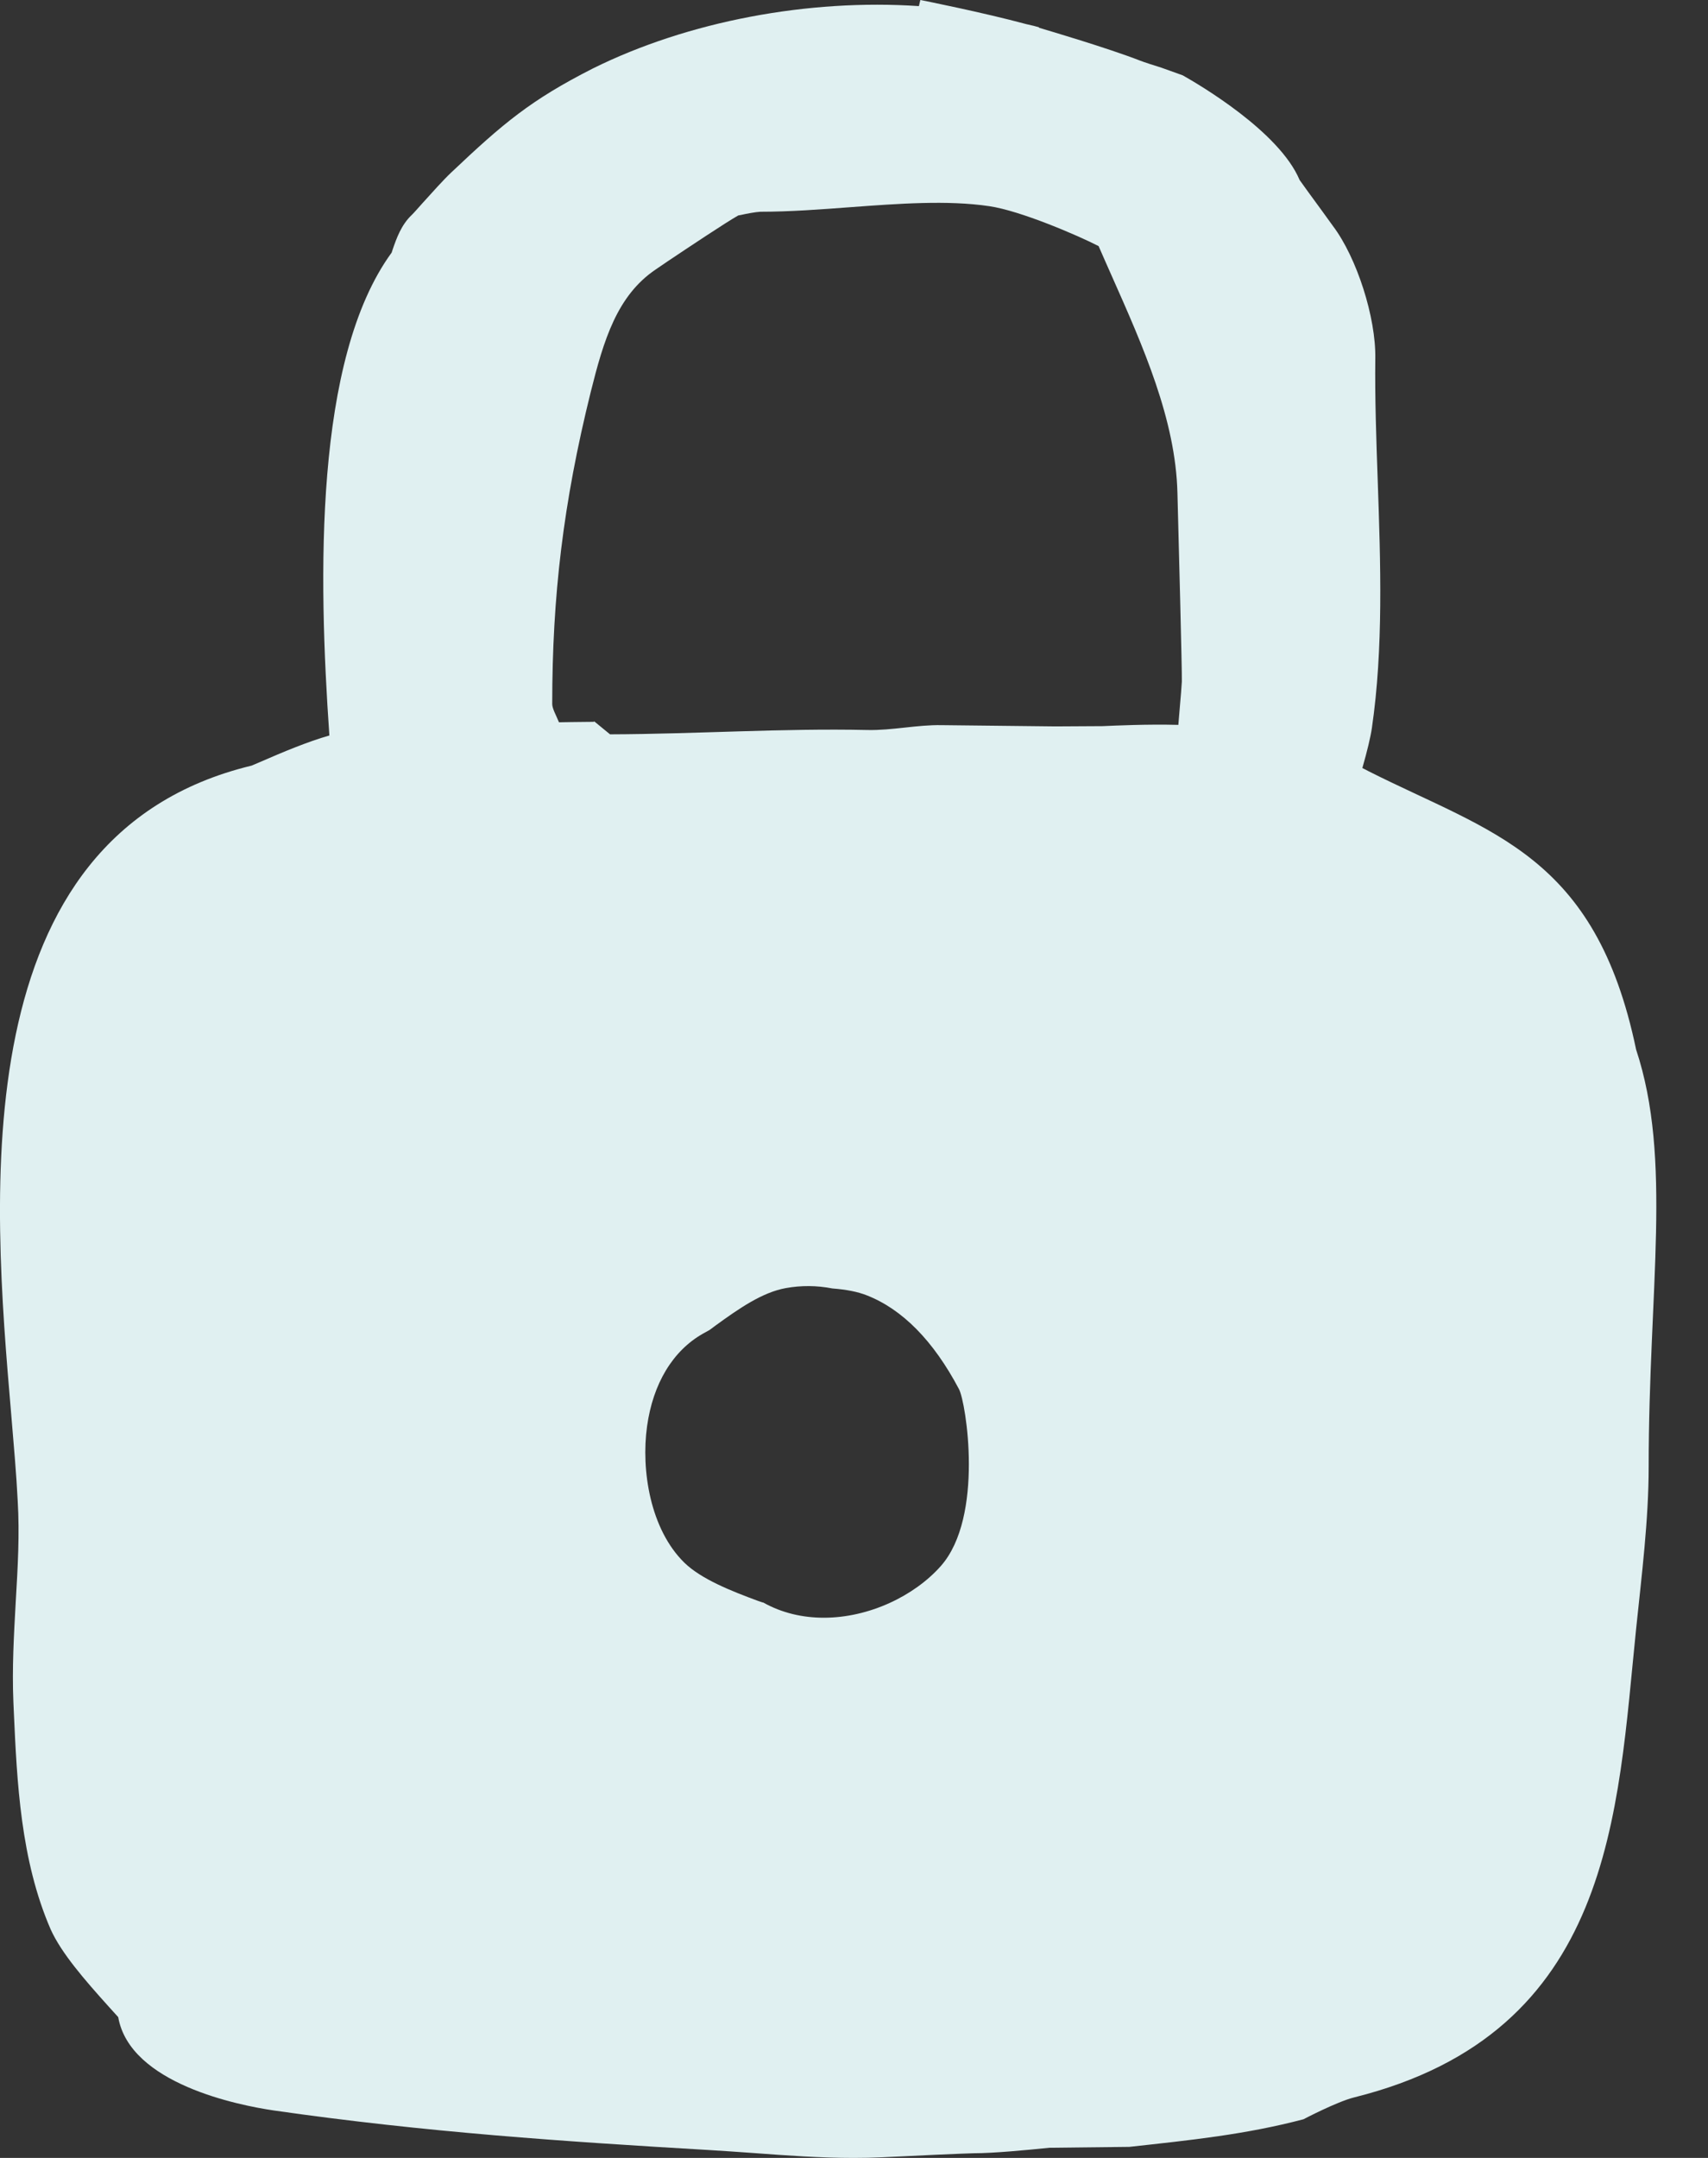 <svg width="19" height="24" viewBox="0 0 19 24" fill="none" xmlns="http://www.w3.org/2000/svg">
<rect x="0" y="0" width="19" height="24" fill="#333333" stroke="none"/>
<path d="M18.2 11.672C17.748 9.5 16.584 9.263 15.225 8.578C15.202 8.566 15.181 8.554 15.155 8.542C15.208 8.357 15.247 8.195 15.261 8.097C15.39 7.212 15.358 6.264 15.326 5.347C15.309 4.873 15.294 4.425 15.299 3.987C15.307 3.53 15.093 2.866 14.829 2.515L14.706 2.345C14.6 2.2 14.48 2.036 14.457 2.002C14.23 1.461 13.334 0.938 13.157 0.838L12.92 0.753C12.828 0.724 12.73 0.693 12.687 0.676C12.324 0.534 11.619 0.327 11.619 0.327C11.6 0.321 11.579 0.315 11.557 0.308L11.559 0.304C11.525 0.293 11.49 0.285 11.415 0.268C10.941 0.14 10.266 0.005 10.238 0L10.222 0.068C8.995 -0.015 7.655 0.236 6.596 0.761C5.903 1.113 5.598 1.371 5.019 1.919C4.933 2 4.806 2.142 4.703 2.256C4.649 2.316 4.604 2.368 4.582 2.389C4.463 2.501 4.411 2.651 4.369 2.772C4.365 2.785 4.361 2.798 4.357 2.809C3.493 3.993 3.541 6.414 3.664 8.18C3.427 8.247 3.145 8.365 2.893 8.475C2.853 8.492 2.82 8.506 2.799 8.515C-0.426 9.294 -0.082 13.316 0.124 15.721C0.154 16.078 0.183 16.406 0.197 16.694C0.219 17.061 0.198 17.428 0.175 17.816C0.155 18.177 0.133 18.551 0.149 18.93L0.154 19.044C0.189 19.814 0.228 20.686 0.564 21.459C0.683 21.722 0.938 22.016 1.211 22.319C1.252 22.364 1.287 22.403 1.315 22.434C1.445 23.177 2.658 23.415 3.045 23.472C4.734 23.715 6.297 23.819 7.883 23.912C8.05 23.922 8.219 23.934 8.389 23.946C8.751 23.973 9.122 24 9.497 24C9.602 24 9.708 23.998 9.814 23.993C10.126 23.977 10.752 23.949 10.83 23.948C11.053 23.948 11.418 23.913 11.673 23.887L12.563 23.877C13.246 23.802 13.855 23.74 14.5 23.57C14.5 23.57 14.871 23.375 15.063 23.327C17.952 22.607 17.99 20.155 18.201 18.11C18.262 17.523 18.34 16.902 18.34 16.314C18.34 14.33 18.605 12.895 18.2 11.672ZM10.466 17.417C10.171 17.75 9.667 17.992 9.165 17.992C8.932 17.992 8.7 17.941 8.489 17.822C8.496 17.827 8.467 17.817 8.43 17.804C8.135 17.695 7.803 17.564 7.614 17.381C7.233 17.009 7.13 16.351 7.198 15.863C7.264 15.388 7.484 15.023 7.819 14.833L7.893 14.792C7.912 14.778 7.935 14.761 7.959 14.743C8.223 14.551 8.481 14.373 8.741 14.326C8.914 14.295 9.084 14.296 9.26 14.33C9.417 14.342 9.542 14.367 9.641 14.406C10.038 14.561 10.384 14.912 10.668 15.45C10.746 15.595 10.95 16.869 10.466 17.417ZM13.147 7.58C13.143 7.653 13.135 7.744 13.126 7.847C13.12 7.914 13.114 7.986 13.108 8.062C12.753 8.053 12.407 8.07 12.265 8.076L11.739 8.079L10.474 8.065C10.2 8.06 9.925 8.125 9.65 8.119C8.706 8.098 7.742 8.164 6.786 8.167L6.608 8.021V8.028L6.504 8.029C6.422 8.03 6.301 8.031 6.218 8.033C6.186 7.954 6.143 7.881 6.143 7.83C6.143 6.633 6.265 5.595 6.572 4.357C6.715 3.785 6.863 3.288 7.294 2.997L7.429 2.905C7.643 2.762 8.074 2.474 8.213 2.396L8.241 2.391C8.297 2.378 8.408 2.357 8.459 2.355C8.789 2.355 9.132 2.329 9.464 2.304C9.994 2.265 10.541 2.224 11.004 2.293C11.35 2.343 11.989 2.618 12.221 2.737C12.268 2.846 12.317 2.955 12.366 3.066C12.716 3.854 13.079 4.669 13.098 5.485C13.112 6.025 13.15 7.462 13.147 7.58Z" fill="#E0F0F1"/>
</svg>
